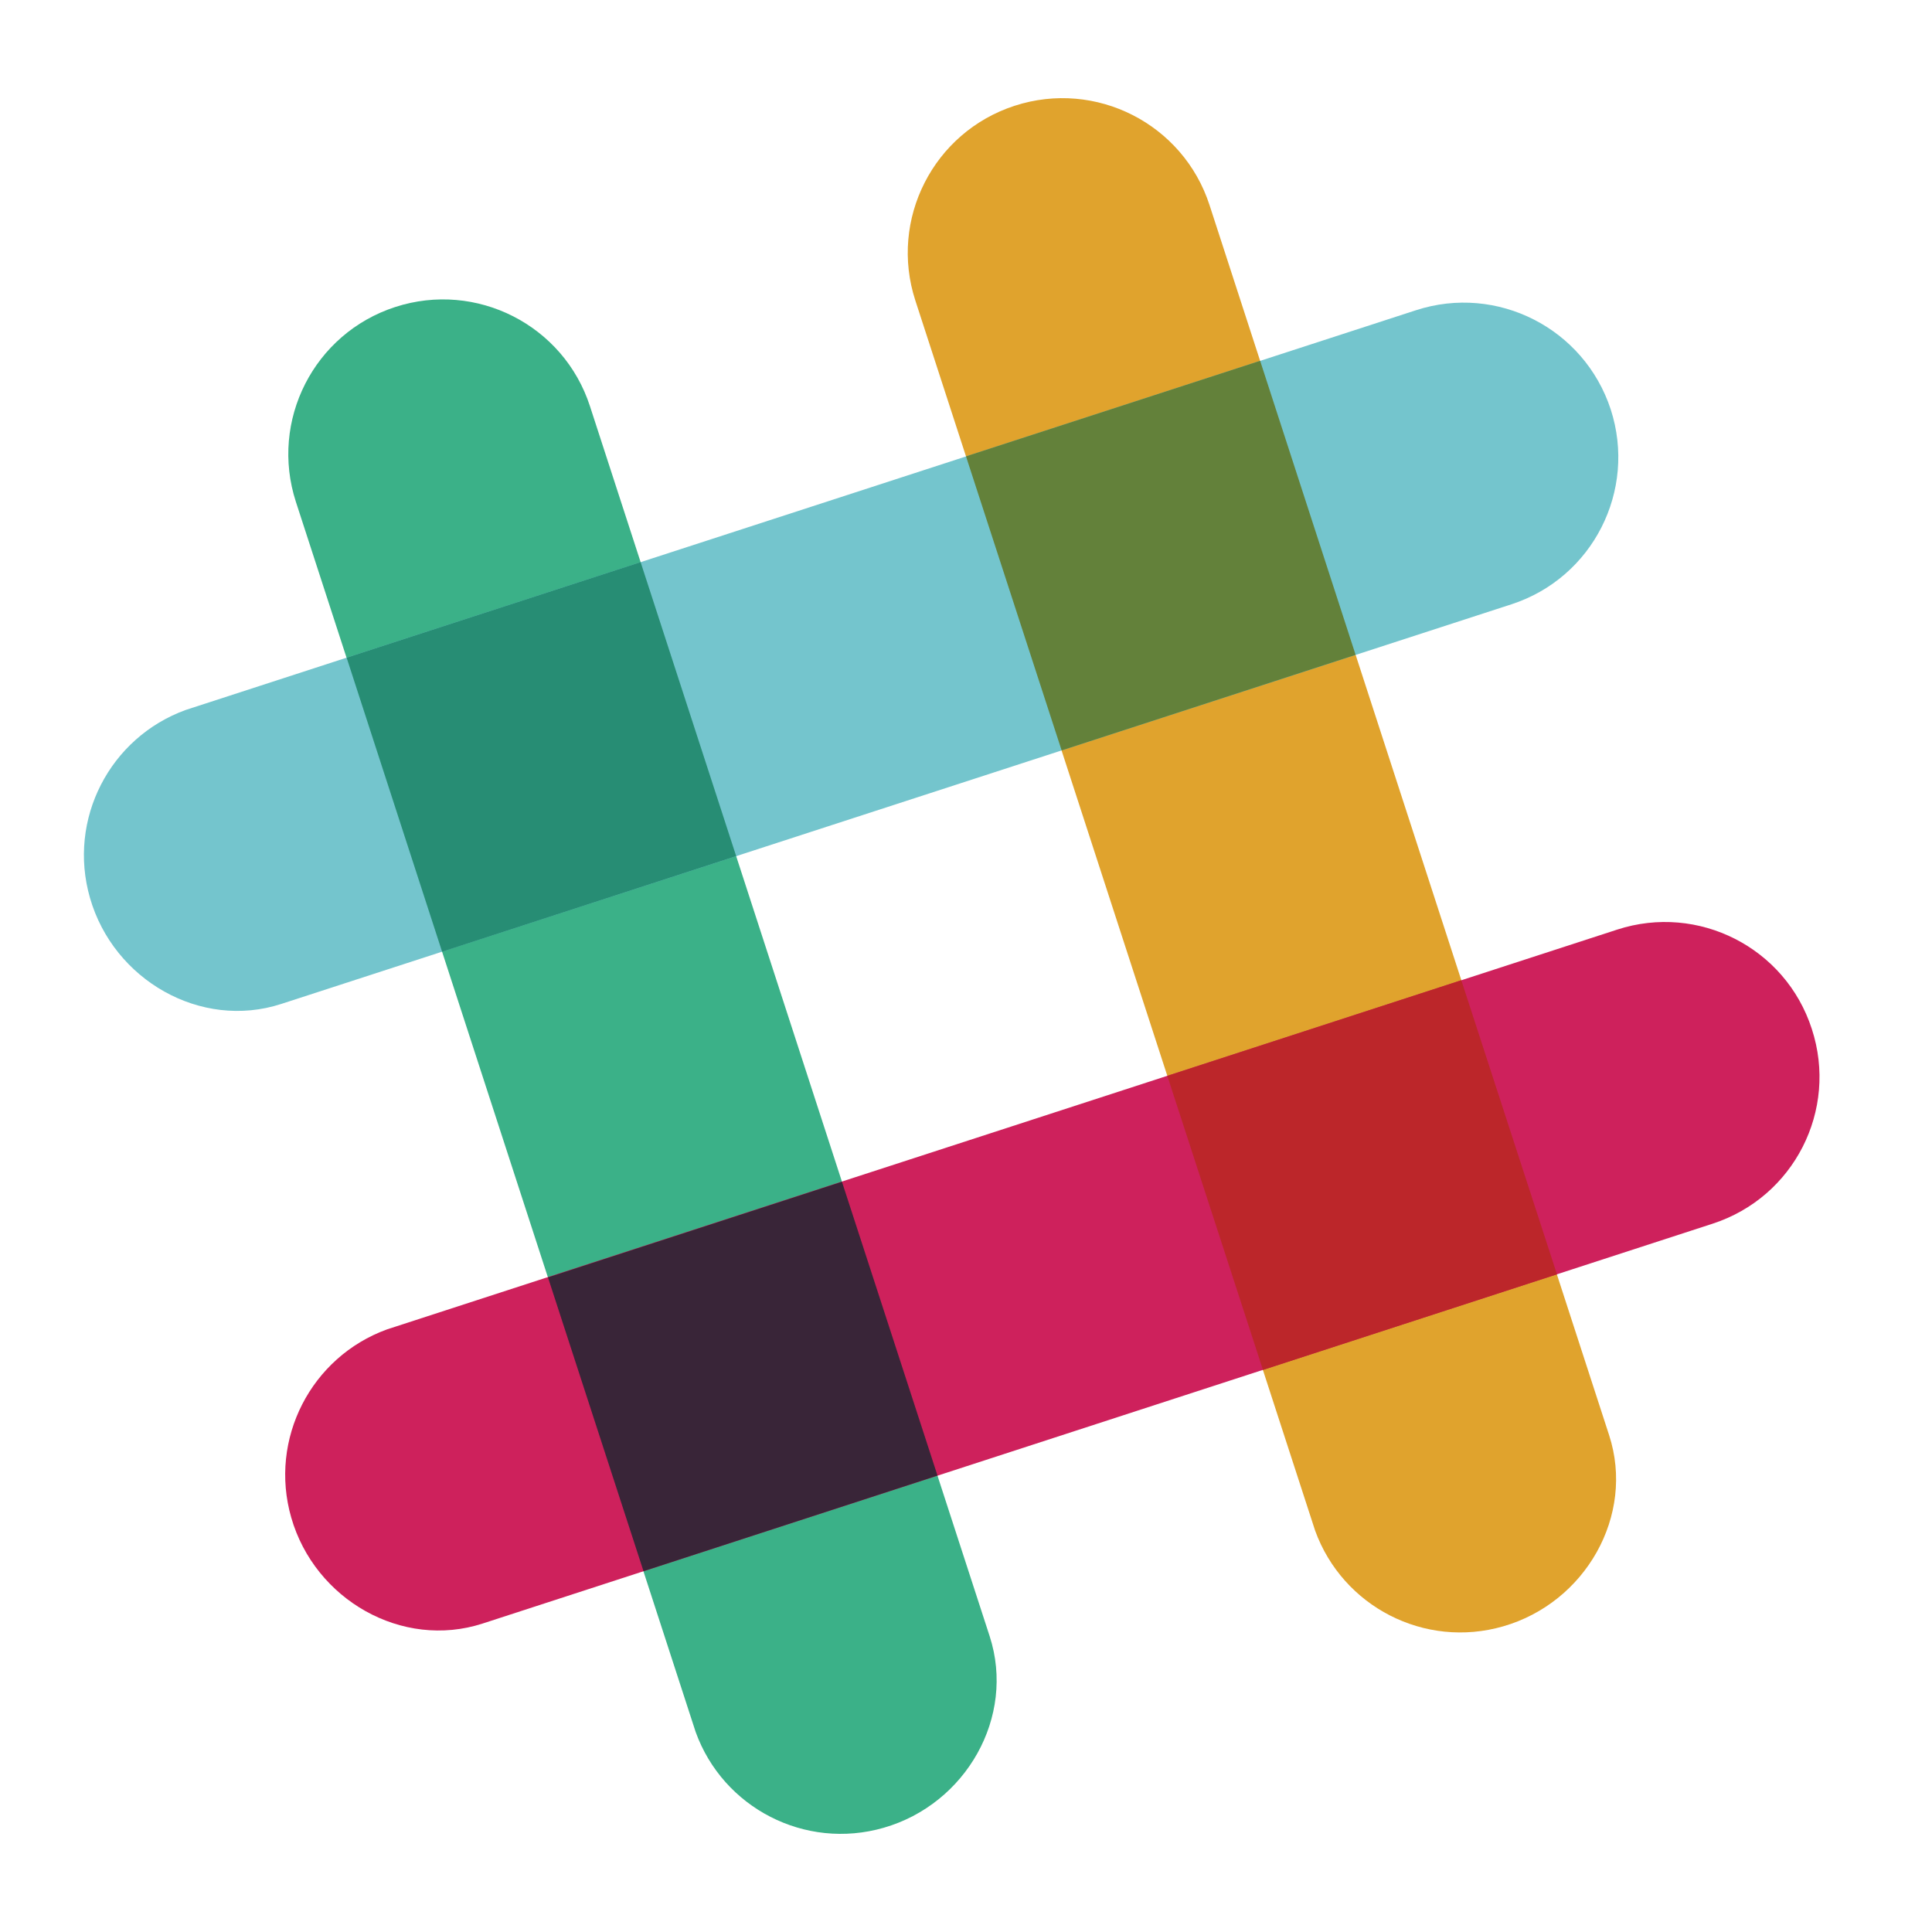 <?xml version="1.0" encoding="utf-8"?>
<!-- Generator: Adobe Illustrator 16.0.0, SVG Export Plug-In . SVG Version: 6.00 Build 0)  -->
<!DOCTYPE svg PUBLIC "-//W3C//DTD SVG 1.1//EN" "http://www.w3.org/Graphics/SVG/1.1/DTD/svg11.dtd">
<svg version="1.1" id="Layer_1" xmlns="http://www.w3.org/2000/svg" xmlns:xlink="http://www.w3.org/1999/xlink" x="0px" y="0px"
	 width="24px" height="24px" viewBox="0 0 24 24" enable-background="new 0 0 24 24" xml:space="preserve">
<g>
	<path fill="#E0A32D" d="M15.025,2.547c-0.328-1.009-1.412-1.561-2.421-1.233c-1.009,0.328-1.561,1.412-1.233,2.42l4.966,15.28
		c0.342,0.943,1.359,1.471,2.336,1.189c1.02-0.293,1.641-1.375,1.316-2.375L15.025,2.547"/>
	<path fill="#3BB188" d="M7.329,5.047c-0.327-1.009-1.411-1.561-2.42-1.233C3.9,4.142,3.348,5.225,3.676,6.235l4.966,15.281
		c0.341,0.943,1.359,1.471,2.336,1.189c1.02-0.293,1.641-1.375,1.316-2.379L7.329,5.047"/>
	<path fill="#CE215C" d="M21.275,15.201c1.01-0.328,1.562-1.41,1.232-2.419c-0.326-1.01-1.41-1.562-2.418-1.234L4.808,16.514
		c-0.942,0.342-1.471,1.361-1.19,2.338c0.293,1.02,1.377,1.641,2.378,1.316L21.275,15.201"/>
	<path fill="#392538" d="M7.994,19.518l3.652-1.188l-1.187-3.65l-3.652,1.188L7.994,19.518"/>
	<path fill="#BC262A" d="M15.689,17.018c1.379-0.449,2.664-0.867,3.652-1.188l-1.188-3.653l-3.652,1.188L15.689,17.018"/>
	<path fill="#74C5CD" d="M18.775,7.507c1.01-0.328,1.561-1.412,1.234-2.421c-0.33-1.008-1.412-1.56-2.42-1.232L2.308,8.819
		c-0.942,0.341-1.472,1.358-1.19,2.336c0.293,1.019,1.376,1.642,2.377,1.316L18.775,7.507"/>
	<path fill="#278D74" d="M5.492,11.823c0.995-0.324,2.277-0.741,3.653-1.188C8.697,9.254,8.279,7.971,7.958,6.983L4.306,8.17
		L5.492,11.823"/>
	<path fill="#63813A" d="M13.188,9.322l3.652-1.187c-0.396-1.218-0.791-2.435-1.186-3.653L12,5.669L13.188,9.322"/>
</g>
</svg>
